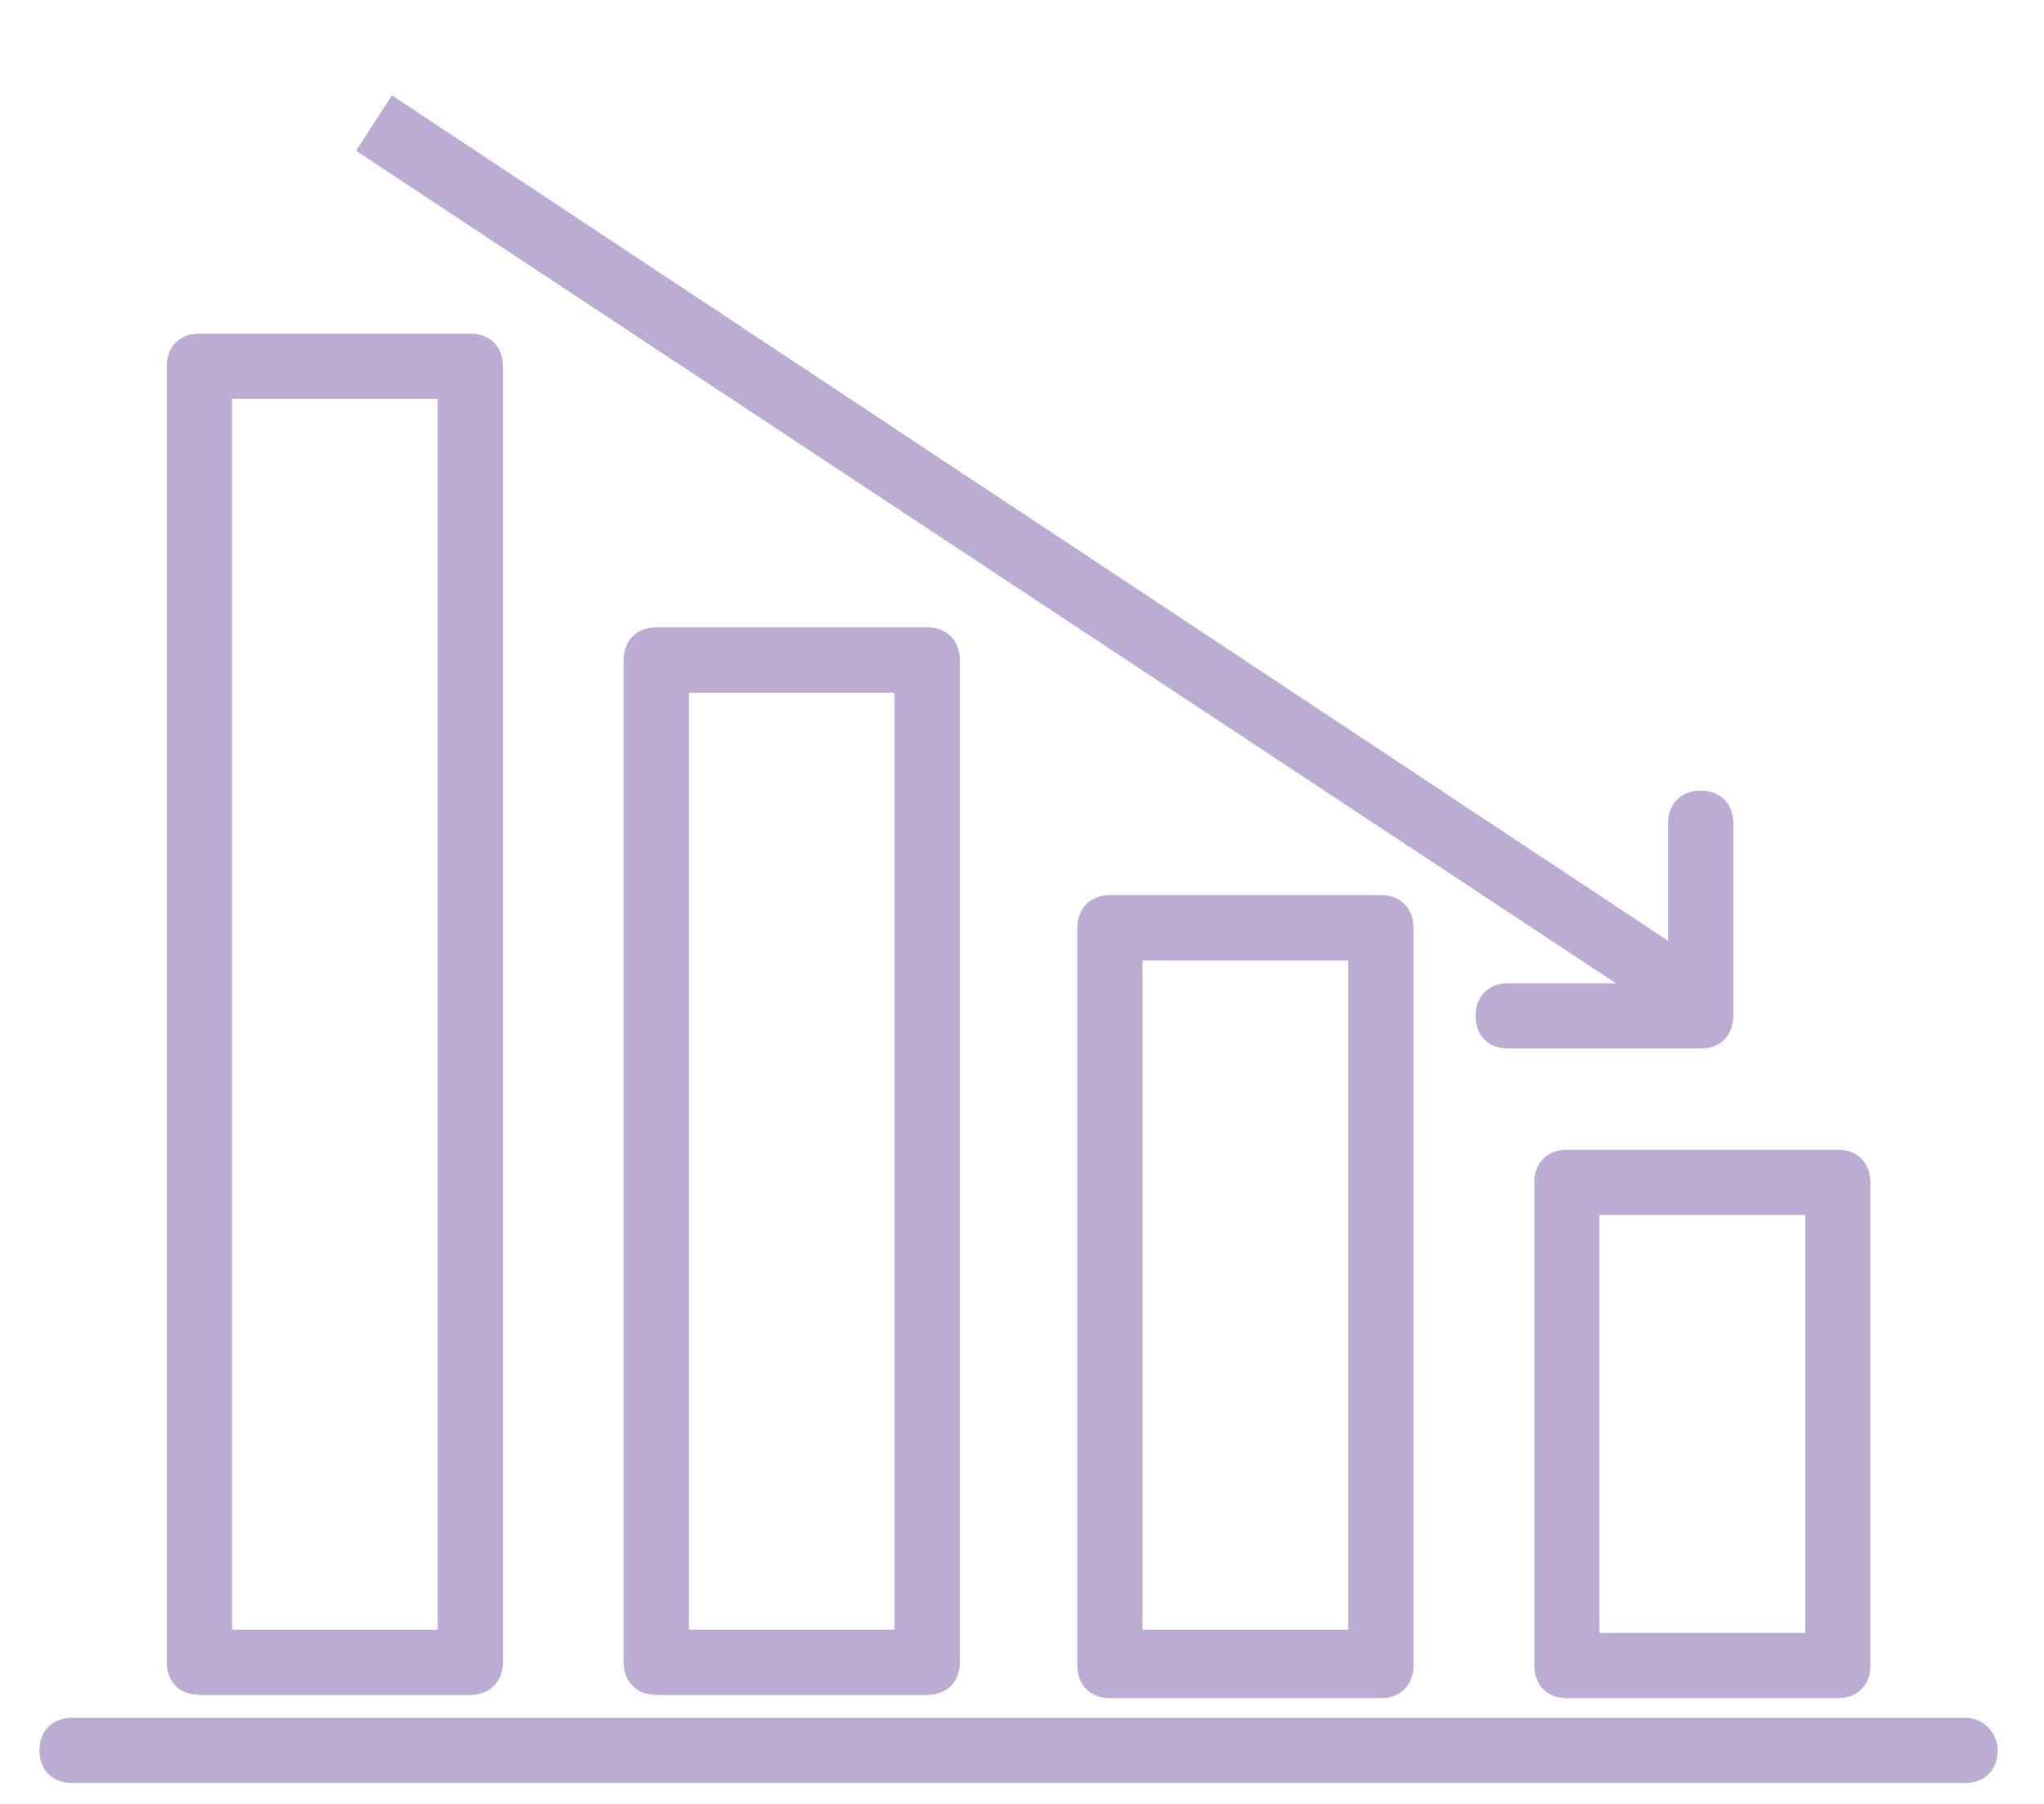 <svg width="17" height="15" viewBox="0 0 17 15" fill="none" xmlns="http://www.w3.org/2000/svg">
<path d="M1.658 14.094H3.911C4.074 14.094 4.183 13.985 4.183 13.822L4.183 3.046C4.183 2.883 4.074 2.774 3.911 2.774H1.658C1.495 2.774 1.387 2.883 1.387 3.046V13.822C1.387 13.985 1.495 14.093 1.658 14.093L1.658 14.094ZM1.93 3.317H3.64V13.551H1.93V3.317ZM5.459 5.217C5.296 5.217 5.187 5.326 5.187 5.489V13.822C5.187 13.985 5.296 14.094 5.459 14.094H7.712C7.874 14.094 7.983 13.985 7.983 13.822V5.489C7.983 5.326 7.875 5.217 7.712 5.217H5.459ZM7.44 13.551H5.73L5.73 5.76H7.44L7.44 13.551ZM9.232 7.443C9.069 7.443 8.96 7.552 8.96 7.715V13.849C8.96 14.012 9.069 14.121 9.232 14.121H11.485C11.648 14.121 11.756 14.012 11.756 13.849V7.715C11.756 7.552 11.648 7.443 11.485 7.443H9.232ZM11.213 13.551H9.503L9.503 7.986H11.213L11.213 13.551ZM12.761 9.832V13.849C12.761 14.012 12.869 14.121 13.032 14.121H15.285C15.448 14.121 15.556 14.012 15.556 13.849L15.556 9.832C15.556 9.669 15.448 9.56 15.285 9.56H13.032C12.869 9.56 12.761 9.669 12.761 9.832ZM13.303 10.103H15.014V13.578H13.303V10.103ZM13.439 8.176L2.961 1.254L3.26 0.793L13.873 7.823V6.846C13.873 6.683 13.982 6.574 14.145 6.574C14.308 6.574 14.416 6.683 14.416 6.846V8.447C14.416 8.61 14.308 8.719 14.145 8.719H12.543C12.38 8.719 12.272 8.61 12.272 8.447C12.272 8.285 12.38 8.176 12.543 8.176L13.439 8.176ZM16.615 14.555C16.615 14.718 16.506 14.826 16.343 14.826H0.6C0.437 14.826 0.328 14.718 0.328 14.555C0.328 14.392 0.437 14.284 0.6 14.284H16.343C16.506 14.284 16.615 14.419 16.615 14.555H16.615Z" fill="#BAACD2"/>
</svg>
